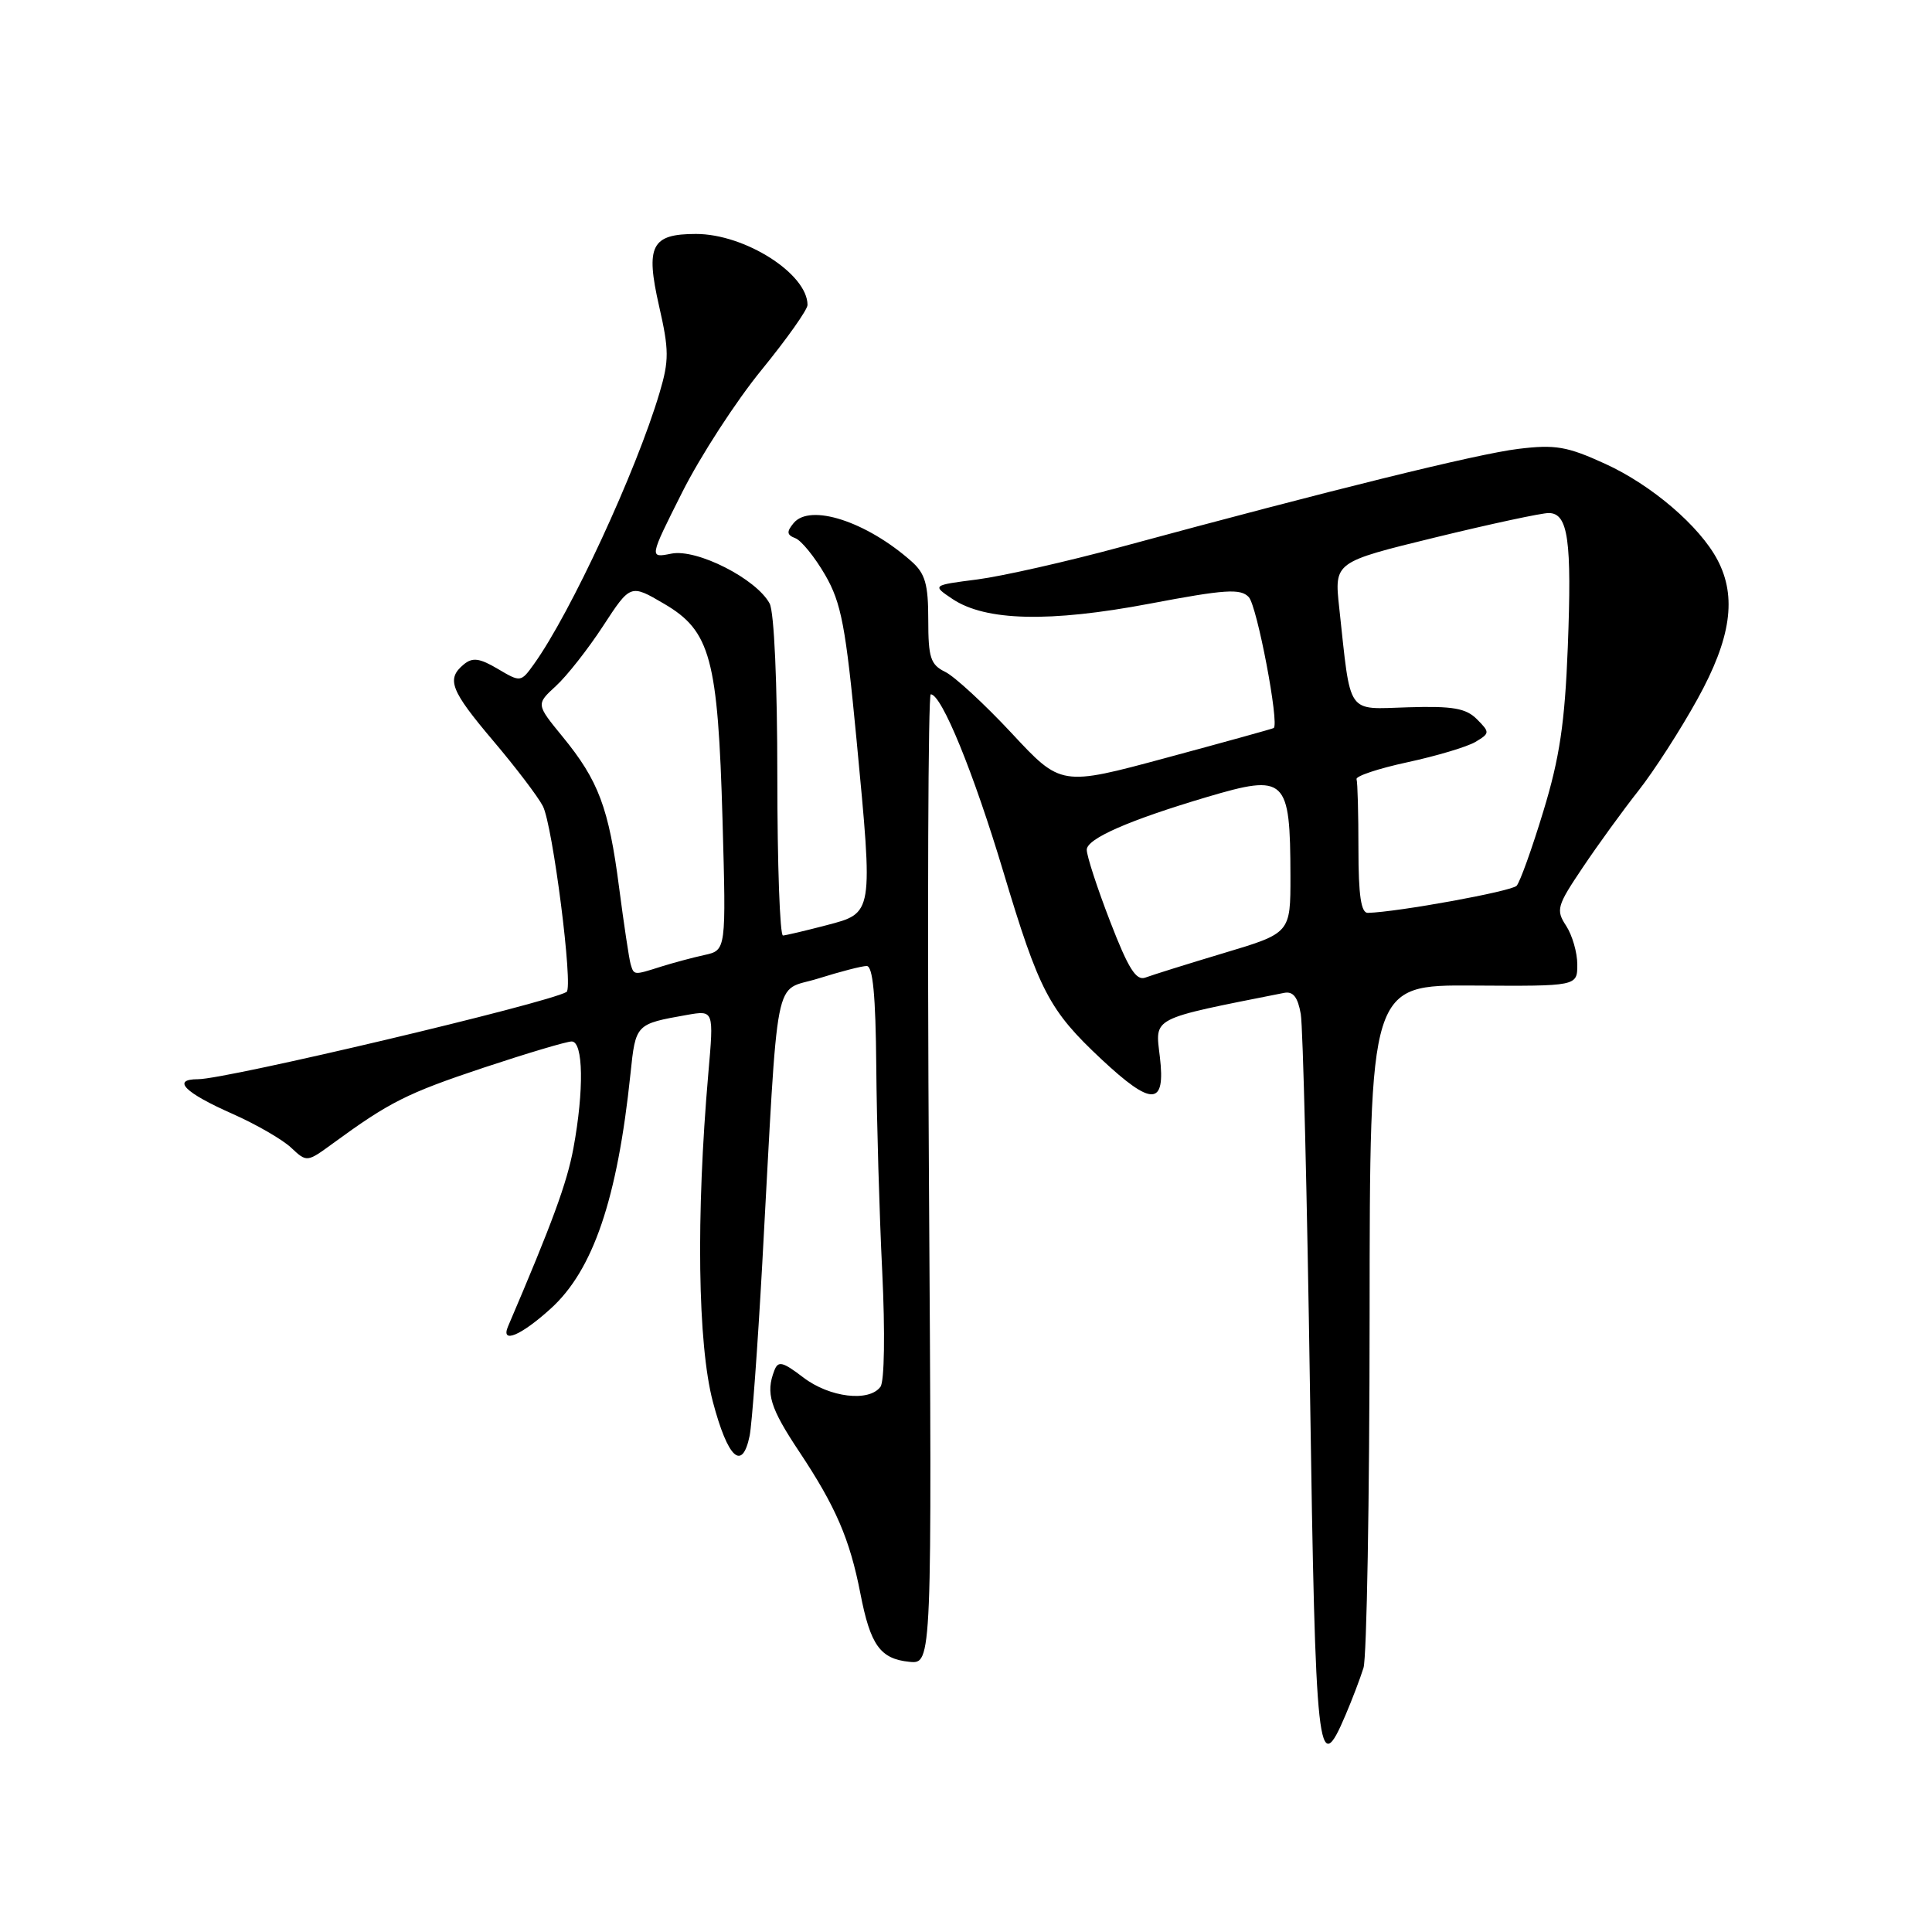 <?xml version="1.0" encoding="UTF-8" standalone="no"?>
<!DOCTYPE svg PUBLIC "-//W3C//DTD SVG 1.1//EN" "http://www.w3.org/Graphics/SVG/1.1/DTD/svg11.dtd" >
<svg xmlns="http://www.w3.org/2000/svg" xmlns:xlink="http://www.w3.org/1999/xlink" version="1.1" viewBox="0 0 256 256">
 <g >
 <path fill="currentColor"
d=" M 178.29 227.25 C 179.17 225.19 180.24 222.38 180.67 221.00 C 181.10 219.62 181.47 198.70 181.48 174.50 C 181.50 130.50 181.50 130.50 195.25 130.59 C 209.00 130.68 209.00 130.68 209.00 127.80 C 209.00 126.22 208.33 123.91 207.52 122.67 C 206.14 120.57 206.30 120.03 209.71 114.96 C 211.72 111.96 215.06 107.36 217.12 104.75 C 219.18 102.13 222.69 96.68 224.93 92.62 C 229.37 84.59 230.16 79.10 227.58 74.20 C 225.23 69.73 218.85 64.26 212.68 61.45 C 207.65 59.15 206.08 58.88 201.18 59.48 C 195.74 60.14 176.30 64.94 148.50 72.48 C 141.35 74.42 132.80 76.35 129.50 76.78 C 123.50 77.55 123.50 77.55 126.21 79.37 C 130.60 82.30 139.07 82.50 152.34 79.99 C 162.36 78.09 164.38 77.96 165.47 79.12 C 166.57 80.29 169.55 95.97 168.77 96.47 C 168.62 96.57 162.22 98.34 154.55 100.41 C 140.59 104.18 140.59 104.18 134.05 97.15 C 130.45 93.29 126.49 89.64 125.25 89.03 C 123.30 88.08 123.00 87.15 123.00 82.14 C 123.00 77.39 122.60 75.99 120.75 74.36 C 114.79 69.09 107.34 66.68 105.16 69.31 C 104.20 70.47 104.25 70.88 105.40 71.32 C 106.19 71.63 107.97 73.82 109.34 76.19 C 111.48 79.89 112.06 82.98 113.50 98.06 C 115.70 121.25 115.75 120.96 109.50 122.60 C 106.75 123.32 104.16 123.93 103.75 123.96 C 103.34 123.98 103.00 114.52 103.00 102.93 C 103.00 90.55 102.58 81.08 101.98 79.97 C 100.23 76.70 92.33 72.68 88.96 73.36 C 86.01 73.95 86.01 73.95 90.40 65.22 C 92.81 60.43 97.54 53.14 100.90 49.03 C 104.25 44.92 107.00 41.04 107.00 40.41 C 107.00 36.28 98.71 31.00 92.22 31.00 C 86.31 31.00 85.51 32.56 87.33 40.55 C 88.66 46.37 88.67 47.76 87.39 52.06 C 84.31 62.43 75.61 81.23 70.75 88.00 C 69.02 90.41 68.98 90.42 65.96 88.63 C 63.54 87.20 62.61 87.08 61.45 88.04 C 59.11 89.98 59.69 91.47 65.36 98.17 C 68.31 101.65 71.27 105.54 71.93 106.81 C 73.24 109.32 75.99 130.90 75.07 131.44 C 72.51 132.94 30.01 143.00 26.25 143.00 C 22.68 143.00 24.46 144.79 30.83 147.60 C 33.94 148.98 37.42 150.99 38.57 152.07 C 40.65 154.02 40.67 154.02 44.08 151.53 C 51.62 146.02 53.91 144.87 64.00 141.50 C 69.78 139.58 75.07 138.00 75.75 138.00 C 77.30 138.00 77.40 144.46 75.98 152.15 C 75.13 156.74 73.18 162.05 67.32 175.75 C 66.31 178.11 69.00 177.00 72.95 173.42 C 78.59 168.33 81.81 158.88 83.54 142.29 C 84.23 135.67 84.22 135.69 91.04 134.48 C 94.59 133.86 94.59 133.86 93.86 142.18 C 92.21 161.15 92.45 178.13 94.46 185.75 C 96.45 193.26 98.35 195.01 99.33 190.25 C 99.64 188.74 100.39 178.50 101.00 167.50 C 103.20 127.50 102.40 131.55 108.41 129.66 C 111.31 128.75 114.20 128.00 114.84 128.00 C 115.66 128.00 116.03 131.91 116.11 141.25 C 116.17 148.54 116.52 160.80 116.90 168.50 C 117.29 176.55 117.19 183.03 116.67 183.75 C 115.17 185.81 109.92 185.18 106.44 182.52 C 103.69 180.42 103.10 180.28 102.60 181.61 C 101.44 184.61 102.04 186.55 105.90 192.35 C 110.75 199.64 112.60 203.95 114.00 211.12 C 115.33 218.00 116.63 219.81 120.50 220.20 C 123.50 220.50 123.50 220.50 123.09 156.25 C 122.87 120.91 122.98 92.00 123.33 92.00 C 124.77 92.00 128.99 102.33 132.94 115.49 C 137.70 131.36 139.01 133.86 145.95 140.36 C 152.66 146.63 154.46 146.56 153.69 140.06 C 153.06 134.71 152.29 135.11 170.16 131.56 C 171.35 131.33 171.97 132.13 172.36 134.37 C 172.65 136.09 173.20 158.54 173.58 184.25 C 174.31 233.02 174.62 235.89 178.29 227.25 Z  M 147.10 122.10 C 145.39 117.68 144.00 113.41 144.00 112.60 C 144.00 111.13 149.59 108.68 159.93 105.61 C 170.40 102.51 170.96 103.04 170.99 116.07 C 171.00 123.64 171.00 123.64 162.18 126.28 C 157.34 127.73 152.66 129.20 151.78 129.53 C 150.55 130.00 149.52 128.38 147.10 122.10 Z  M 83.56 127.75 C 83.36 127.06 82.67 122.48 82.03 117.57 C 80.67 107.06 79.31 103.43 74.55 97.62 C 71.03 93.32 71.03 93.32 73.65 90.91 C 75.10 89.59 77.92 86.00 79.91 82.95 C 83.54 77.39 83.54 77.39 87.99 80.00 C 94.15 83.60 95.13 87.23 95.74 108.70 C 96.22 125.91 96.22 125.91 93.36 126.54 C 91.79 126.88 89.20 127.58 87.60 128.08 C 83.95 129.24 84.01 129.24 83.56 127.75 Z  M 180.00 112.50 C 180.00 107.83 179.89 103.66 179.75 103.25 C 179.61 102.84 182.65 101.83 186.50 101.00 C 190.35 100.17 194.40 98.96 195.50 98.31 C 197.42 97.16 197.43 97.04 195.71 95.31 C 194.25 93.84 192.51 93.54 186.58 93.72 C 178.31 93.96 179.03 95.01 177.45 80.49 C 176.80 74.48 176.80 74.48 190.15 71.22 C 197.49 69.43 204.28 67.97 205.23 67.98 C 207.79 68.01 208.29 71.58 207.74 85.78 C 207.35 95.78 206.66 100.43 204.50 107.50 C 203.00 112.45 201.40 116.89 200.96 117.37 C 200.28 118.11 185.23 120.85 181.25 120.96 C 180.35 120.99 180.00 118.65 180.00 112.50 Z "/>
</g>
</svg>